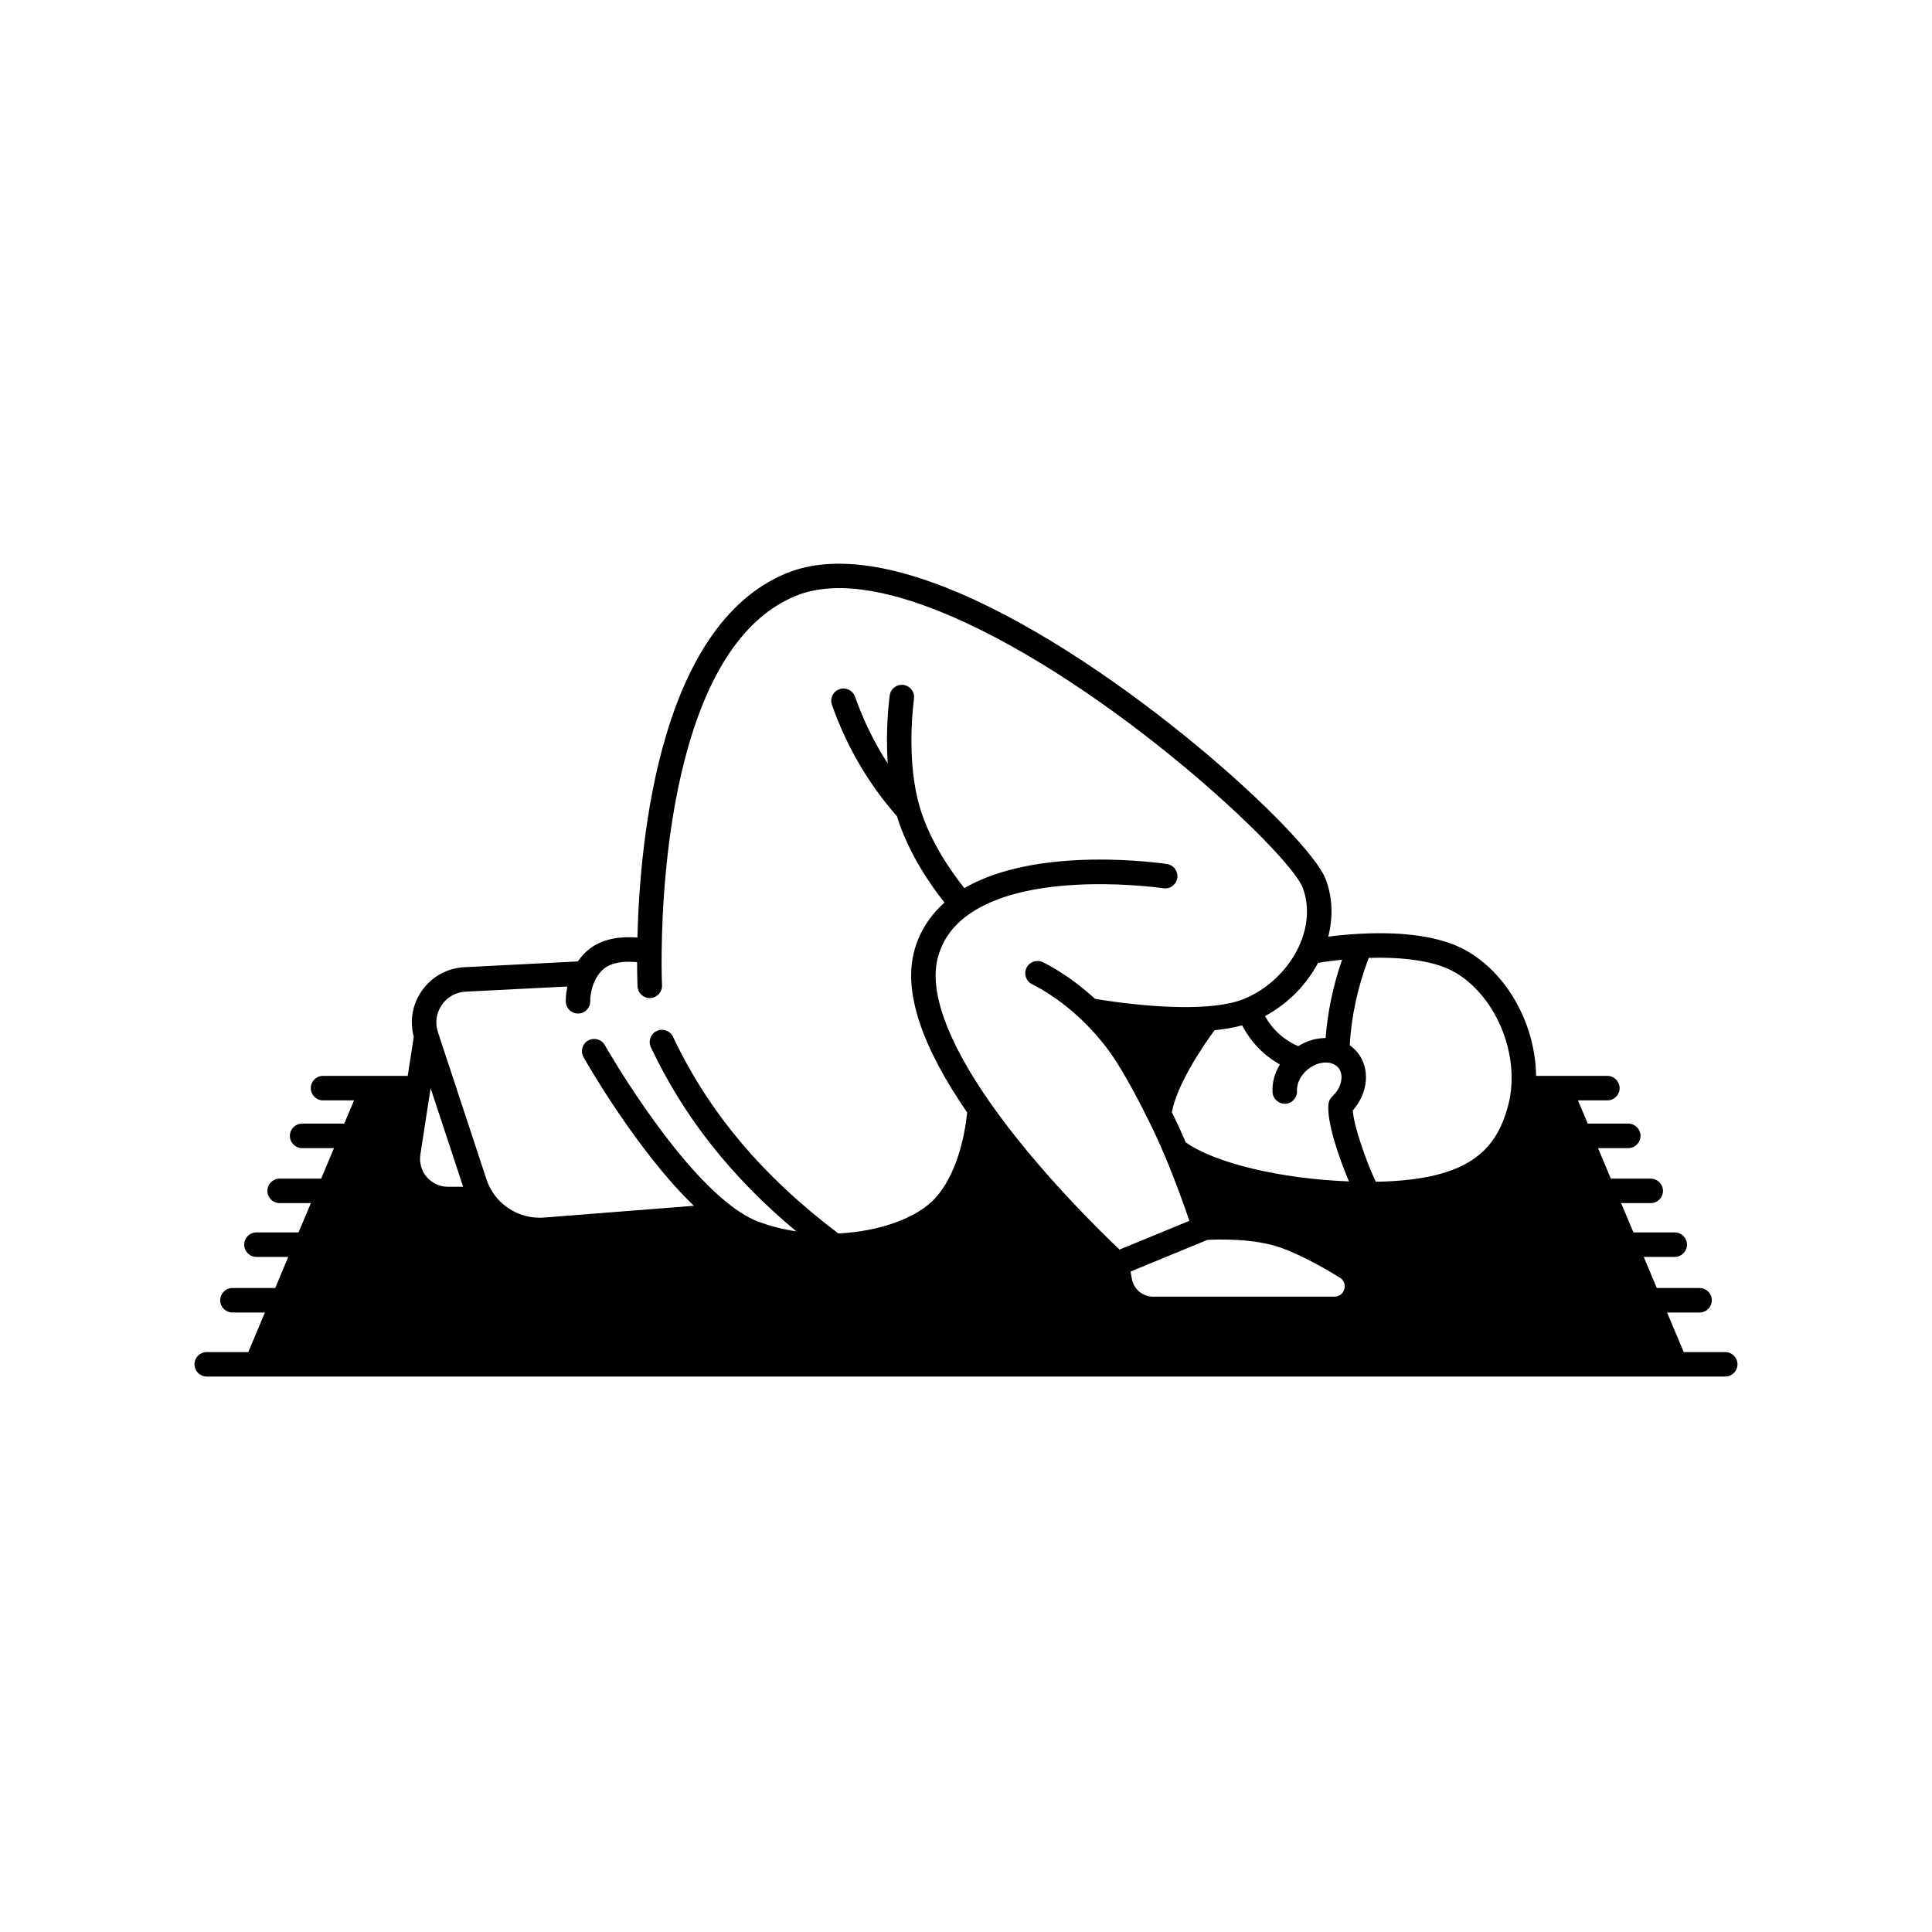 <svg xmlns="http://www.w3.org/2000/svg" xmlns:xlink="http://www.w3.org/1999/xlink" width="400" zoomAndPan="magnify" viewBox="0 0 300 300" height="400" preserveAspectRatio="xMidYMid meet" version="1.0"><defs><clipPath id="245f40e722"><path d="M 30 87 L 270 87 L 270 213.75 L 30 213.75 Z M 30 87 " clip-rule="nonzero"/></clipPath></defs><g clip-path="url(#245f40e722)"><path fill="currentColor" d="M 267.898 209.949 L 261.445 209.949 L 258.863 203.805 L 263.91 203.805 C 264.961 203.805 265.812 202.953 265.812 201.902 C 265.812 200.855 264.961 200.004 263.91 200.004 L 257.266 200.004 L 255.238 195.172 L 260.055 195.172 C 261.102 195.172 261.953 194.32 261.953 193.27 C 261.953 192.219 261.102 191.367 260.055 191.367 L 253.641 191.367 L 251.727 186.82 L 256.324 186.82 C 257.375 186.82 258.227 185.969 258.227 184.918 C 258.227 183.867 257.375 183.016 256.324 183.016 L 250.129 183.016 L 248.141 178.277 L 252.836 178.277 C 253.887 178.277 254.738 177.426 254.738 176.375 C 254.738 175.324 253.887 174.473 252.836 174.473 L 246.543 174.473 L 245.027 170.867 L 249.59 170.867 C 250.641 170.867 251.492 170.016 251.492 168.965 C 251.492 167.914 250.641 167.062 249.59 167.062 L 242.172 167.062 C 242.168 167.062 242.168 167.062 242.164 167.062 L 238.52 167.062 C 238.414 158.043 232.895 149.273 225.309 146.52 C 221.672 145.203 216.918 144.691 211.18 144.996 C 211.152 144.996 211.129 144.996 211.102 144.996 C 209.258 145.098 207.598 145.266 206.254 145.438 C 207.035 142.363 206.902 139.266 205.832 136.473 C 203.266 129.754 174 102.793 148.992 92.102 C 137.73 87.289 128.629 86.273 121.941 89.086 C 102.594 97.223 99.371 129.742 98.977 145.586 C 96.855 145.406 93.746 145.555 91.426 147.434 C 90.77 147.965 90.203 148.594 89.719 149.293 L 72.098 150.188 C 69.402 150.328 66.98 151.688 65.453 153.918 C 64.023 156.012 63.594 158.566 64.25 160.992 L 63.312 167.062 L 57.836 167.062 C 57.832 167.062 57.832 167.062 57.828 167.062 L 50.16 167.062 C 49.109 167.062 48.258 167.914 48.258 168.965 C 48.258 170.016 49.109 170.867 50.16 170.867 L 54.973 170.867 L 53.457 174.473 L 46.91 174.473 C 45.859 174.473 45.012 175.324 45.012 176.375 C 45.012 177.426 45.859 178.277 46.91 178.277 L 51.859 178.277 L 49.871 183.016 L 43.422 183.016 C 42.371 183.016 41.52 183.867 41.52 184.918 C 41.52 185.969 42.371 186.82 43.422 186.82 L 48.273 186.82 L 46.359 191.367 L 39.82 191.367 C 38.77 191.367 37.918 192.219 37.918 193.27 C 37.918 194.32 38.77 195.172 39.82 195.172 L 44.762 195.172 L 42.734 200.004 L 36.09 200.004 C 35.043 200.004 34.191 200.855 34.191 201.902 C 34.191 202.953 35.043 203.805 36.09 203.805 L 41.137 203.805 L 38.555 209.949 L 32.102 209.949 C 31.055 209.949 30.203 210.797 30.203 211.848 C 30.203 212.898 31.055 213.75 32.102 213.75 L 39.812 213.75 C 39.816 213.75 39.816 213.75 39.816 213.75 C 39.82 213.75 39.824 213.75 39.824 213.75 L 260.176 213.75 C 260.18 213.75 260.18 213.75 260.184 213.75 C 260.184 213.75 260.184 213.75 260.188 213.75 L 267.898 213.75 C 268.945 213.75 269.797 212.898 269.797 211.848 C 269.797 210.797 268.945 209.949 267.898 209.949 Z M 208.391 149.023 C 207.008 153.059 206.145 157.129 205.84 161.18 C 204.391 161.184 202.914 161.617 201.582 162.453 C 199.348 161.477 197.645 159.934 196.426 157.777 C 199.895 155.922 202.809 153.012 204.672 149.508 C 205.5 149.375 206.801 149.184 208.391 149.023 Z M 69.555 184.281 C 68.289 184.281 67.09 183.73 66.266 182.77 C 65.441 181.809 65.082 180.543 65.273 179.293 L 66.867 168.969 L 71.914 184.281 Z M 153.684 171.133 C 146.984 161.535 144.207 153.73 145.66 148.566 C 146.418 145.867 147.988 143.711 150.465 141.965 C 160.375 134.969 180.441 137.898 180.645 137.926 C 181.684 138.086 182.652 137.371 182.809 136.332 C 182.965 135.293 182.25 134.324 181.215 134.168 C 180.367 134.039 161.176 131.234 149.746 137.91 C 147.988 135.719 144.418 130.812 142.801 125.266 C 140.871 118.625 141.629 110.824 141.91 108.59 C 141.934 108.379 141.938 108.254 141.938 108.238 C 141.938 107.188 141.086 106.336 140.035 106.336 C 139.047 106.336 138.234 107.09 138.145 108.059 L 138.133 108.121 C 137.938 109.695 137.523 113.832 137.848 118.555 C 135.777 115.348 134.074 111.879 132.77 108.18 C 132.418 107.188 131.332 106.672 130.344 107.02 C 129.352 107.367 128.832 108.453 129.184 109.445 C 131.461 115.91 134.859 121.723 139.277 126.742 C 141.098 132.66 144.715 137.715 146.66 140.148 C 144.383 142.184 142.809 144.652 142 147.535 C 140.234 153.812 142.988 162.293 150.176 172.742 C 149.98 174.828 149.062 181.746 145.285 185.98 C 142.527 189.078 136.645 191.223 130.176 191.531 C 118.414 182.66 110.008 172.668 104.508 160.996 C 104.062 160.047 102.93 159.641 101.98 160.09 C 101.027 160.535 100.621 161.668 101.07 162.617 C 106.148 173.398 113.566 182.797 123.645 191.207 C 121.574 190.895 119.574 190.383 117.707 189.68 C 116.445 189.203 115.051 188.387 113.559 187.258 C 104.008 180.008 94.02 162.465 93.918 162.289 C 93.402 161.375 92.242 161.055 91.328 161.57 C 90.414 162.086 90.09 163.246 90.609 164.16 C 90.984 164.82 98.879 178.688 107.738 187.234 L 84.48 189.062 C 81.312 189.309 78.25 187.812 76.508 185.141 C 76.102 184.52 75.773 183.836 75.535 183.113 L 68 160.262 C 67.527 158.836 67.742 157.305 68.594 156.062 C 69.441 154.82 70.793 154.062 72.293 153.984 L 88.094 153.184 C 87.832 154.438 87.848 155.379 87.852 155.543 C 87.887 156.57 88.73 157.383 89.754 157.383 C 89.773 157.383 89.793 157.383 89.816 157.383 C 90.863 157.348 91.688 156.469 91.652 155.418 C 91.652 155.402 91.625 153.695 92.477 152.059 C 92.484 152.043 92.492 152.031 92.5 152.02 C 92.836 151.375 93.281 150.824 93.82 150.387 C 95.152 149.309 97.359 149.246 98.93 149.41 C 98.934 151.727 98.992 153.094 98.996 153.164 C 99.043 154.211 99.93 155.023 100.98 154.977 C 102.031 154.926 102.844 154.039 102.797 152.988 C 102.793 152.969 102.707 151 102.742 147.824 C 102.809 141.539 103.367 129.285 106.363 117.805 C 109.879 104.355 115.613 95.871 123.414 92.59 C 129.117 90.191 137.219 91.203 147.496 95.598 C 172.383 106.238 200.238 132.484 202.277 137.828 C 203.344 140.617 203.133 143.875 201.676 146.996 C 199.992 150.602 196.812 153.633 193.164 155.113 C 191.75 155.691 189.828 156.074 187.453 156.258 C 180.621 156.781 172.195 155.465 170.031 155.098 C 165.758 151.176 162.047 149.461 161.883 149.391 C 160.93 148.957 159.805 149.379 159.371 150.332 C 158.934 151.285 159.355 152.414 160.309 152.852 C 160.344 152.867 163.891 154.516 167.852 158.254 C 169.402 159.723 170.828 161.328 172.086 163.031 C 173.781 165.328 175.871 168.977 178.297 173.875 C 178.527 174.336 178.754 174.801 178.98 175.266 C 179.57 176.484 180.172 177.816 180.82 179.348 C 182.535 183.391 183.949 187.398 184.684 189.57 L 173.84 194.035 C 170.875 191.23 160.988 181.59 153.684 171.133 Z M 208.344 200.879 C 208.043 201.18 207.641 201.348 207.211 201.348 L 179.07 201.348 C 177.414 201.348 176.016 200.16 175.742 198.531 L 175.559 197.441 L 187.48 192.531 C 188.816 192.453 194.668 192.223 198.953 193.766 C 202.332 194.984 206.102 197.184 208.051 198.391 C 208.527 198.68 208.812 199.191 208.812 199.75 C 208.812 200.176 208.645 200.578 208.344 200.879 Z M 184.117 177.379 C 183.52 175.992 182.957 174.746 182.402 173.605 C 182.258 173.309 182.113 173.016 181.969 172.719 C 182.688 168.574 186.598 162.656 188.602 159.973 C 190.203 159.812 191.629 159.555 192.875 159.211 C 194.273 161.863 196.238 163.895 198.746 165.289 C 197.93 166.613 197.516 168.113 197.598 169.598 C 197.66 170.648 198.566 171.445 199.605 171.391 C 200.652 171.332 201.457 170.434 201.398 169.387 C 201.332 168.234 201.969 166.961 203.055 166.066 C 204.258 165.078 205.781 164.727 206.938 165.18 C 207.297 165.316 207.598 165.531 207.828 165.812 C 208.742 166.926 208.32 168.914 206.883 170.246 C 206.543 170.559 206.332 170.984 206.281 171.445 C 205.992 174.227 207.938 179.859 209.469 183.449 C 198.922 183.051 188.707 180.633 184.117 177.379 Z M 234.664 168.816 C 234.59 169.758 234.438 170.676 234.211 171.547 C 232.387 178.551 228.145 183.27 213.637 183.5 C 212.402 180.973 210.219 175.047 210.059 172.43 C 212.469 169.719 212.816 165.891 210.762 163.395 C 210.418 162.977 210.023 162.617 209.586 162.316 C 209.836 157.805 210.828 153.254 212.535 148.742 C 217.188 148.59 221.137 149.055 224.012 150.094 C 230.531 152.465 235.309 160.859 234.664 168.816 Z M 234.664 168.816 " fill-opacity="1" fill-rule="nonzero"/></g></svg>